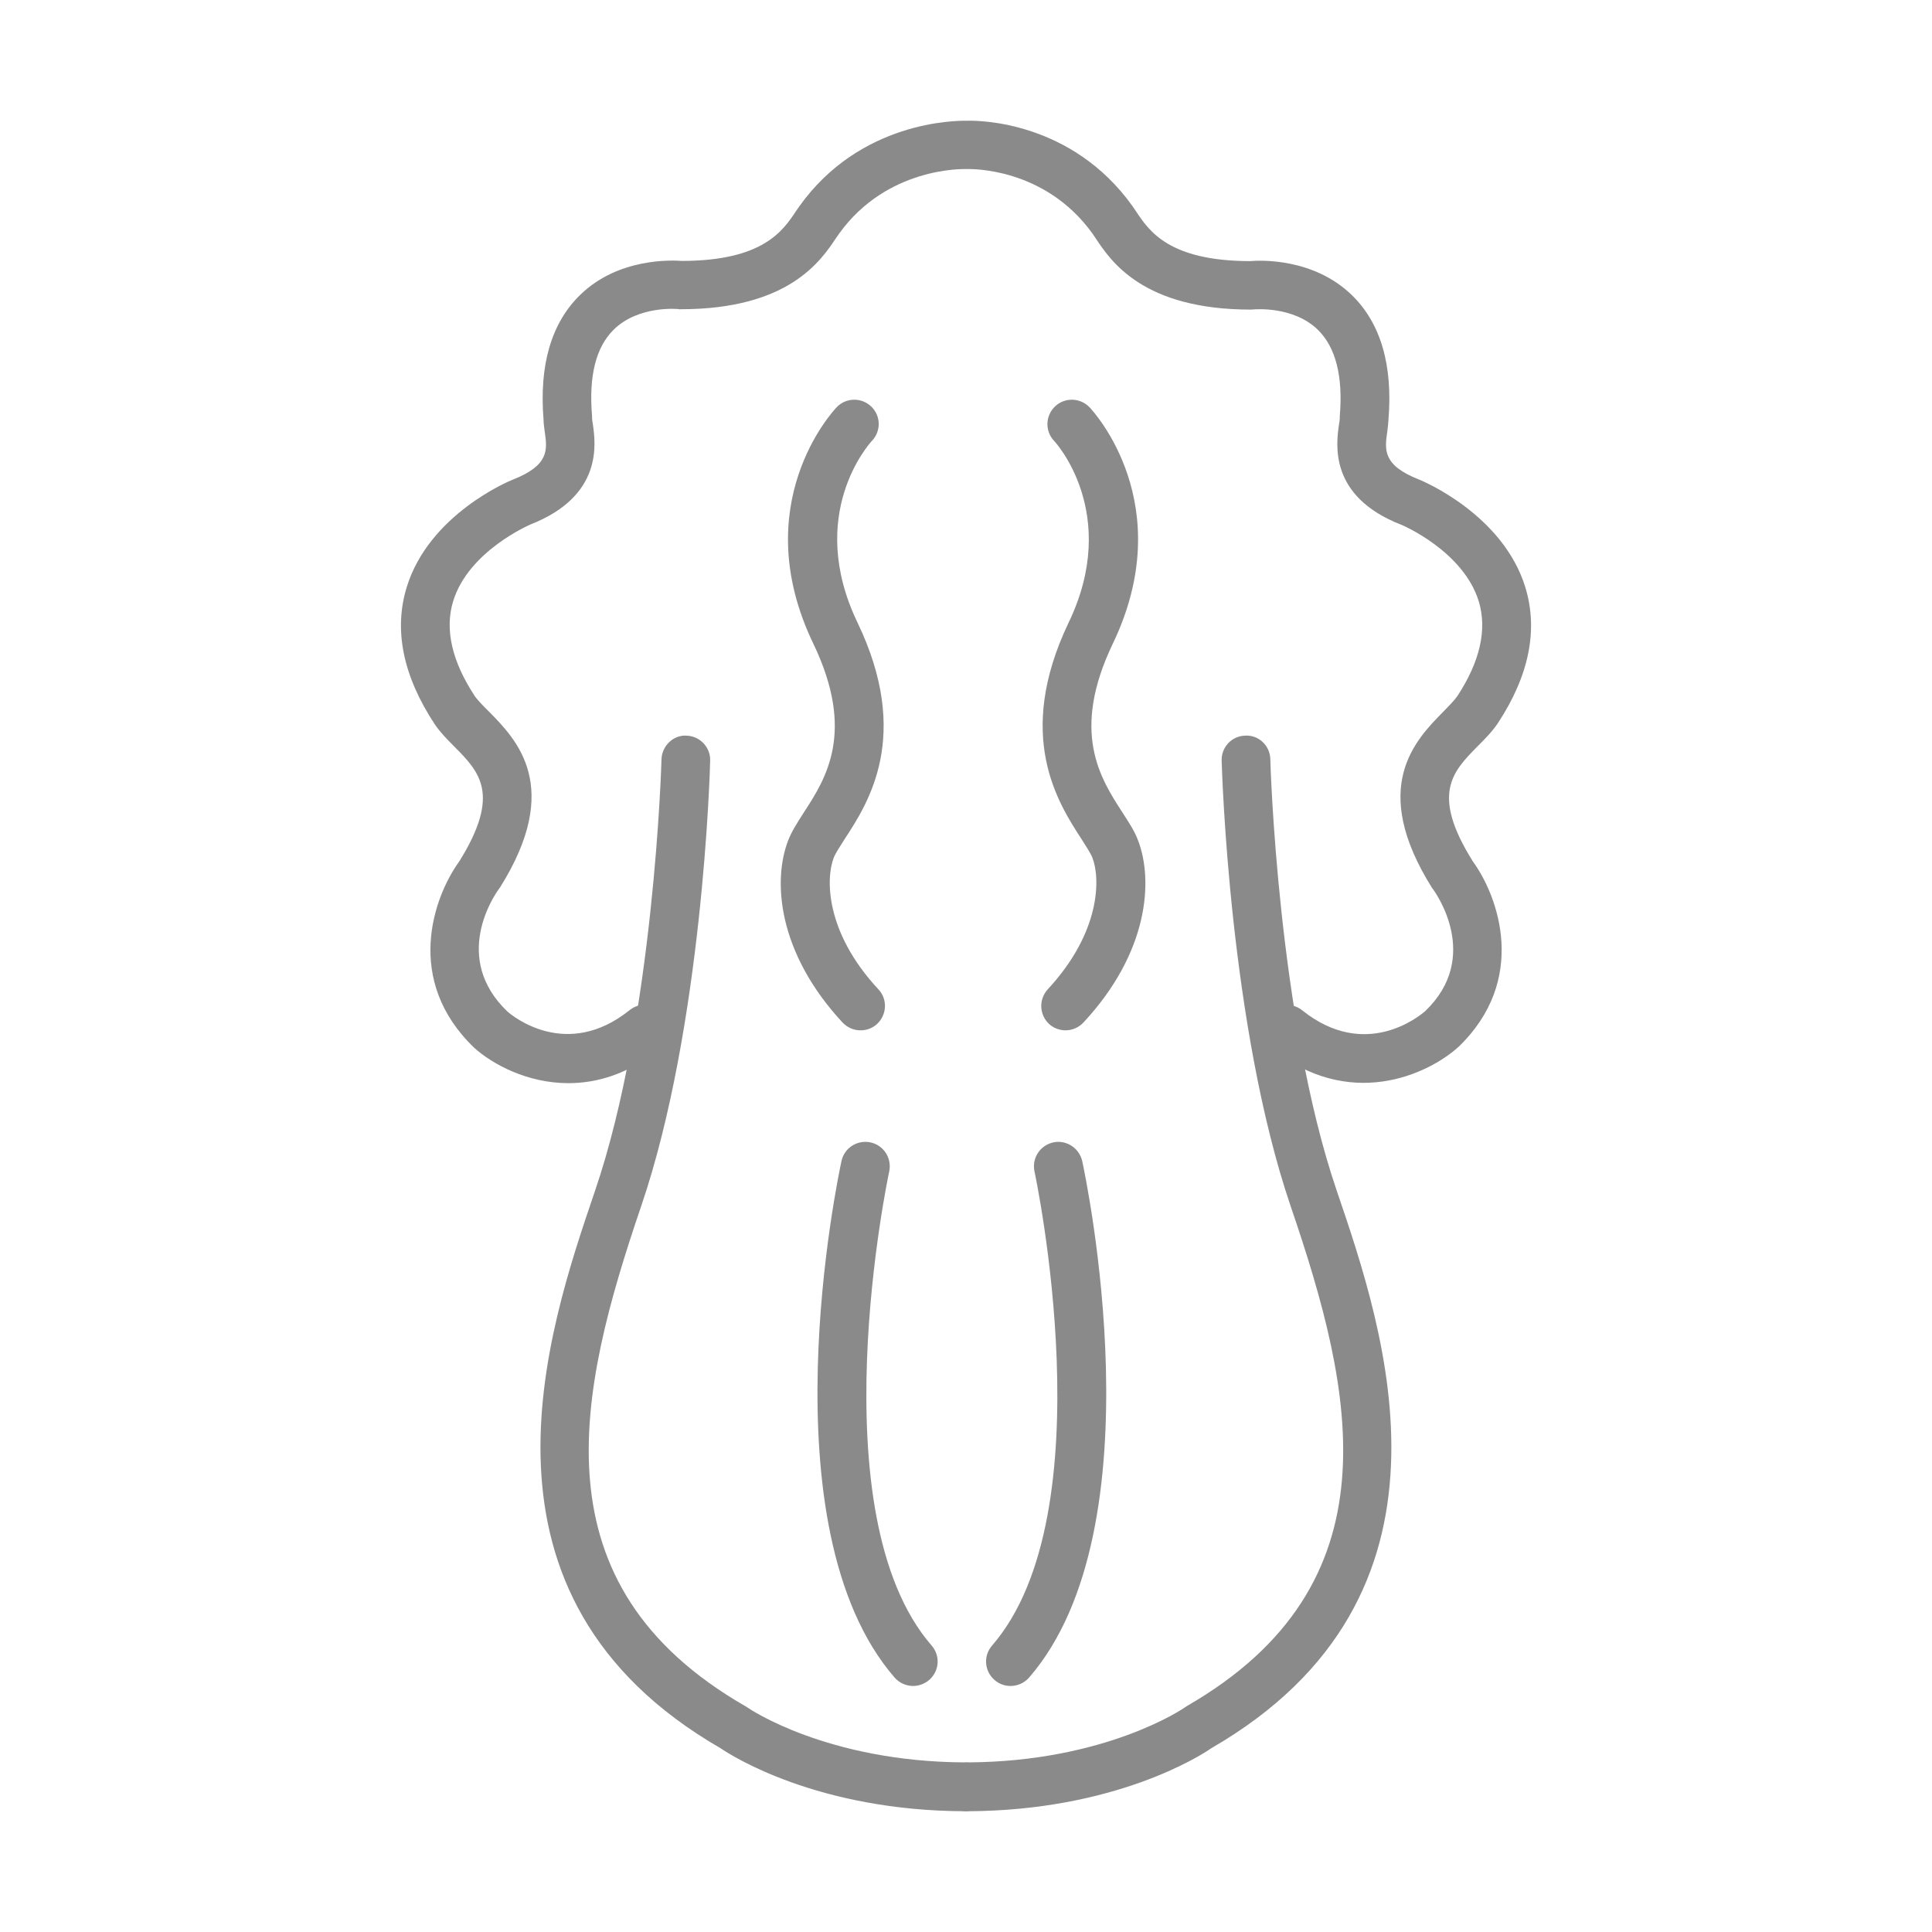 <?xml version="1.0" standalone="no"?><!DOCTYPE svg PUBLIC "-//W3C//DTD SVG 1.1//EN" "http://www.w3.org/Graphics/SVG/1.1/DTD/svg11.dtd"><svg t="1637702830407" class="icon" viewBox="0 0 1024 1024" version="1.1" xmlns="http://www.w3.org/2000/svg" p-id="17351" xmlns:xlink="http://www.w3.org/1999/xlink" width="200" height="200"><defs><style type="text/css"></style></defs><path d="M564.8 546.1c-3.1 0-6.3-1.1-8.8-3.4-5.2-4.9-5.5-13-0.7-18.3 28.3-30.5 27.9-59 23.7-69.8-0.9-2.3-3.3-6-5.8-9.9-12.4-19.1-35.5-54.7-6.8-114.7 27.8-57.9-7.3-96-7.7-96.3-4.9-5.2-4.7-13.3 0.5-18.3 5.2-4.9 13.3-4.7 18.3 0.5 2 2.1 47.7 51.5 12.3 125.3-22.5 46.9-6.5 71.5 5.1 89.4 3.4 5.3 6.4 9.8 8.2 14.6 8.3 21.3 5.8 59.5-28.8 96.7-2.6 2.8-6.1 4.2-9.5 4.2zM456.1 546.1c-3.5 0-6.9-1.4-9.5-4.1-34.6-37.3-37.1-75.4-28.8-96.7 1.9-4.8 4.8-9.3 8.2-14.6 11.7-18 27.6-42.6 5.1-89.5-35.5-73.8 10.3-123.2 12.3-125.3 4.9-5.2 13.1-5.4 18.3-0.5 5.2 4.9 5.4 13 0.5 18.2-1.6 1.7-35.2 39.1-7.7 96.4 28.8 60 5.7 95.6-6.8 114.7-2.5 3.9-4.9 7.6-5.8 9.9-4.2 10.8-4.7 39.3 23.7 69.8 4.9 5.2 4.5 13.4-0.7 18.3-2.5 2.3-5.6 3.4-8.8 3.4zM511.3 960s-0.1 0 0 0c-78.1-0.3-123.5-29.4-129.4-33.4-139.7-80.7-92.1-220.4-66.5-295.5 31.3-91.8 35.2-227.2 35.2-228.6 0.2-7.1 6.2-13 13.2-12.6 7.1 0.2 12.8 6.1 12.6 13.2-0.1 5.7-4 140.8-36.6 236.3-33.6 98.7-57.1 200.4 55.4 265 0.4 0.2 0.7 0.4 1.1 0.7 0.4 0.3 41.8 28.7 115.1 29 7.1 0 12.9 5.8 12.9 13-0.1 7.1-5.9 12.9-13 12.9z" p-id="17352" fill="#8a8a8a"></path><path d="M512.7 960c-7.1 0-12.9-5.8-12.9-12.9 0-7.1 5.7-12.9 12.9-13 73.3-0.3 114.7-28.7 115.1-29 0.3-0.2 0.7-0.5 1-0.7 112.4-64.6 89-166.4 55.3-265-32.5-95.5-36.4-230.6-36.6-236.3-0.2-7.1 5.4-13.1 12.6-13.2 7.1-0.4 13.1 5.4 13.2 12.6 0 1.4 3.9 136.9 35.2 228.6 25.6 75.1 73.2 214.8-66.5 295.5-5.7 4-51.2 33.1-129.3 33.4z" p-id="17353" fill="#8a8a8a"></path><path d="M301.3 574.1c-21.9 0-40.3-10.1-49.9-18.7-37.4-35.8-21.7-79.9-8-98.8 22.3-35.8 10.7-47.5-2.8-61.1-3.6-3.6-7.2-7.3-10.1-11.5-17-25.8-21.9-50.2-14.9-72.9 11.9-38.5 54.2-56.1 56-56.8 19.7-7.7 18.5-16 17.1-25.6-0.3-2.3-0.6-4.4-0.6-6.1-2.4-29.1 4.1-51.4 19.4-66.3 20.2-19.7 48.5-18.4 54-18 42.9-0.1 53.4-15.9 60.4-26.4l1.8-2.6c32.3-45.2 82.7-45.4 89-45.3 6.2-0.2 55.3 0.2 87.5 45.2l1.9 2.8c7 10.5 17.5 26.3 60.4 26.4 5.5-0.5 33.7-1.7 54 18 15.3 14.9 21.8 37.1 19.4 66.2-0.1 1.7-0.3 3.8-0.6 6.1-1.4 9.6-2.6 17.9 16.9 25.5 2 0.8 44.3 18.5 56.2 56.9 7 22.7 2.1 47.1-14.7 72.5-3.1 4.5-6.8 8.2-10.4 11.8-13.4 13.6-25.1 25.3-2.7 61.1 13.7 18.8 29.4 62.9-7.7 98.5-16.5 14.8-57.8 33.6-98.9 0.7-5.6-4.5-6.5-12.6-2-18.2s12.6-6.5 18.2-2c33.4 26.7 62 3.2 65.2 0.4 30.1-28.8 5.2-63.1 4.2-64.5-0.2-0.3-0.4-0.6-0.6-0.8-33.5-53.4-8.8-78.4 6-93.4 2.9-3 5.7-5.8 7.4-8.2 12-18.3 15.9-35.3 11.4-50.2-8.2-26.8-40.8-40.6-41.2-40.7-38.4-15-34.4-42.7-32.9-53.2 0.2-1.2 0.4-2.2 0.4-3.1v-1.1c1.8-21.1-2.1-36.5-11.5-45.8-13.1-12.9-33.9-10.9-34.1-10.9-0.4 0-1 0.1-1.4 0.1-57.3 0-74.3-25.6-82.5-38l-1.5-2.2c-25.6-35.7-65.5-34.2-65.8-34.3h-1.2c-1.6 0-42-1.1-67.4 34.3l-1.4 2c-8.2 12.3-25.2 38-82.5 38-0.5 0.1-1 0-1.5-0.1-0.1 0-20.9-2-34 10.9-9.5 9.3-13.3 24.7-11.5 45.8v1.1c0 0.8 0.2 1.9 0.4 3.1 1.5 10.4 5.5 38.2-33.1 53.3-0.1 0.1-32.7 13.9-40.9 40.6-4.6 14.9-0.7 32 11.6 50.6 1.5 2 4.2 4.9 7.2 7.8 14.8 15 39.5 40 6 93.4-0.2 0.3-0.4 0.6-0.6 0.8-2.6 3.6-25.1 36.5 4.5 64.9 2.8 2.5 31.5 26 64.8-0.7 5.6-4.5 13.7-3.6 18.2 2s3.6 13.7-2 18.2c-16.6 13.7-33.5 18.5-48.6 18.5zM484 893.6c-3.6 0-7.2-1.5-9.8-4.4-69.4-80-29.9-265.9-28.2-273.8 1.5-7 8.4-11.4 15.4-9.9s11.4 8.4 9.9 15.4c-0.4 1.8-38.5 181.1 22.5 251.3 4.7 5.4 4.1 13.5-1.3 18.2-2.5 2.1-5.5 3.2-8.5 3.2zM535.6 893.6c-3 0-6-1-8.5-3.2-5.4-4.7-6-12.8-1.3-18.2 61-70.3 22.9-249.5 22.5-251.3-1.5-7 2.9-13.8 9.9-15.4 6.9-1.5 13.8 2.9 15.4 9.9 1.7 7.9 41.2 193.8-28.2 273.8-2.6 2.9-6.2 4.4-9.8 4.4z" p-id="17354" fill="#8a8a8a"></path></svg>